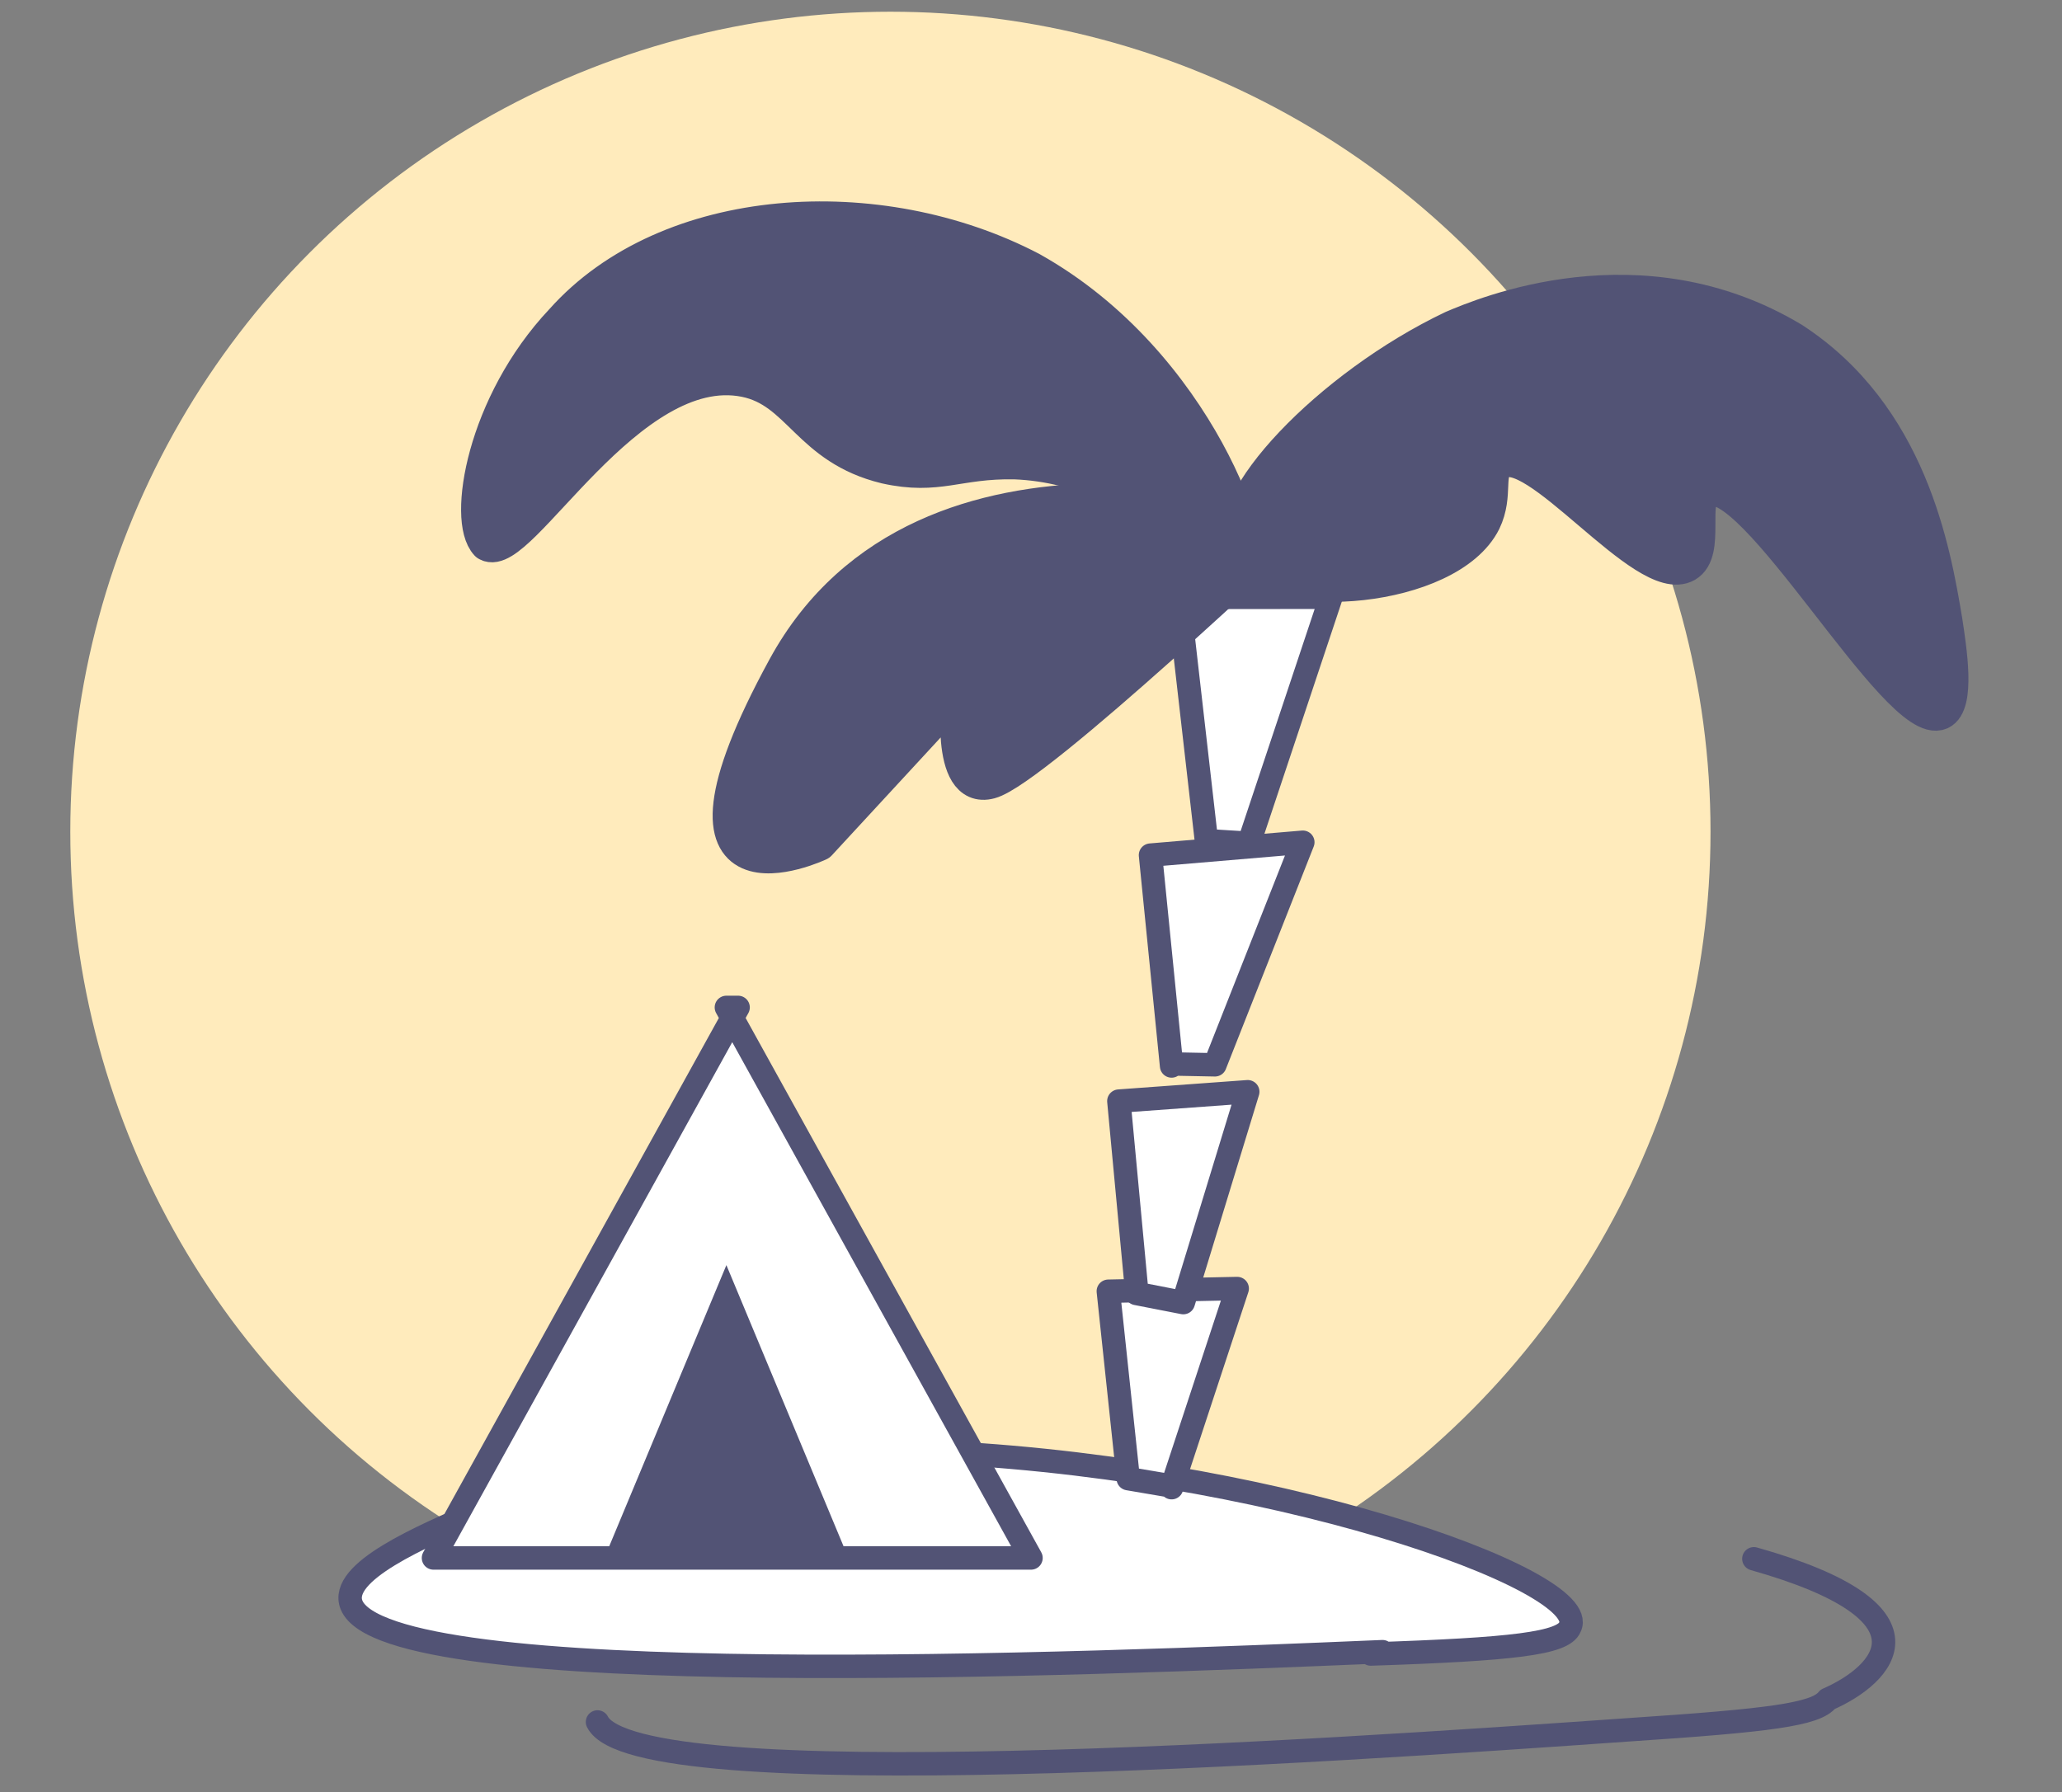 <svg width="176" height="153" fill="none" version="1.1" viewBox="0 0 176 153" xmlns="http://www.w3.org/2000/svg">
 <rect x="0" y="0" width="176" height="153" fill="#808080" stroke="none"/>
 <circle cx="76" cy="71" r="70" fill="#FFEBBC"/>
 <g>
  <path d="m118 141c-26 1.1-85 3.5-88-4-1.1-2.8 5.9-5.8 11-8 14-5.7 29-5.3 37-5.1 30 1 58 11 56 15-0.55 1.4-4.9 1.9-17 2.3z" fill="#fff" stroke="#525375" stroke-linecap="round" stroke-linejoin="round" stroke-miterlimit="10" stroke-width="2"/>
  <path d="m51 147c3.3 6.5 62 2.5 88 0.67 12-0.8 16-1.3 17-2.6 4.8-2.1 10-7.4-6.3-12" stroke="#525375" stroke-linecap="round" stroke-linejoin="round" stroke-miterlimit="10" stroke-width="2"/>
  <path d="m100 127 5.6-17-11 0.23 1.7 16 3.7 0.63z" fill="#fff" stroke="#525375" stroke-linecap="round" stroke-linejoin="round" stroke-miterlimit="10" stroke-width="2"/>
  <path d="m97 110-1.5-16 11-0.8-5.5 18-4-0.78z" fill="#fff" stroke="#525375" stroke-linecap="round" stroke-linejoin="round" stroke-miterlimit="10" stroke-width="2"/>
  <path d="m100 91-1.8-18 13-1.1-7.5 19-3.7-0.073z" fill="#fff" stroke="#525375" stroke-linecap="round" stroke-linejoin="round" stroke-miterlimit="10" stroke-width="2"/>
  <path d="m103 72-2.4-21 13-0.014-7 21-3.6-0.22z" fill="#fff" stroke="#525375" stroke-linecap="round" stroke-linejoin="round" stroke-miterlimit="10" stroke-width="2"/>
  <path d="m106 49c1.7-1.3-3.7-18-18-26-13-6.8-31-5.7-40 4.4-6.7 7.1-8.3 17-6.4 19 2.7 1.6 12-16 22-14 4.7 0.95 5.4 5.8 12 7.4 4.5 1 6.1-0.47 11-0.38 12 0.47 18 11 20 10z" fill="#525375" stroke="#525375" stroke-linecap="round" stroke-linejoin="round" stroke-miterlimit="10" stroke-width="3"/>
  <path d="m106 47c-2-4 7.5-14 18-19 2.6-1.1 16-6.8 29 1 10 6.5 12 18 13 24 0.38 2.5 1.1 7.1-0.38 7.8-3.6 1.6-16-21-20-19-1.5 0.76 0.19 5.3-1.7 6.4-3.5 2-13-11-16-8.7-1.2 0.76-0.19 2.7-1.3 5-3 6-18 7-20 2.9z" fill="#525375" stroke="#525375" stroke-linecap="round" stroke-linejoin="round" stroke-miterlimit="10" stroke-width="3"/>
  <path d="m111 45s-32-10-44 12c-12 22 2.9 15 2.9 15l12-13s-1.1 8.7 2.6 7.7c3.8-1 26-22 26-22z" fill="#525375" stroke="#525375" stroke-linecap="round" stroke-linejoin="round" stroke-miterlimit="10" stroke-width="3"/>
  <path d="m62 86 26 47h-51l26-47z" fill="#fff" stroke="#525375" stroke-linecap="round" stroke-linejoin="round" stroke-miterlimit="10" stroke-width="2"/>
  <path d="m62 108 10 24h-20l10-24z" fill="#525375"/>
 </g>
</svg>
